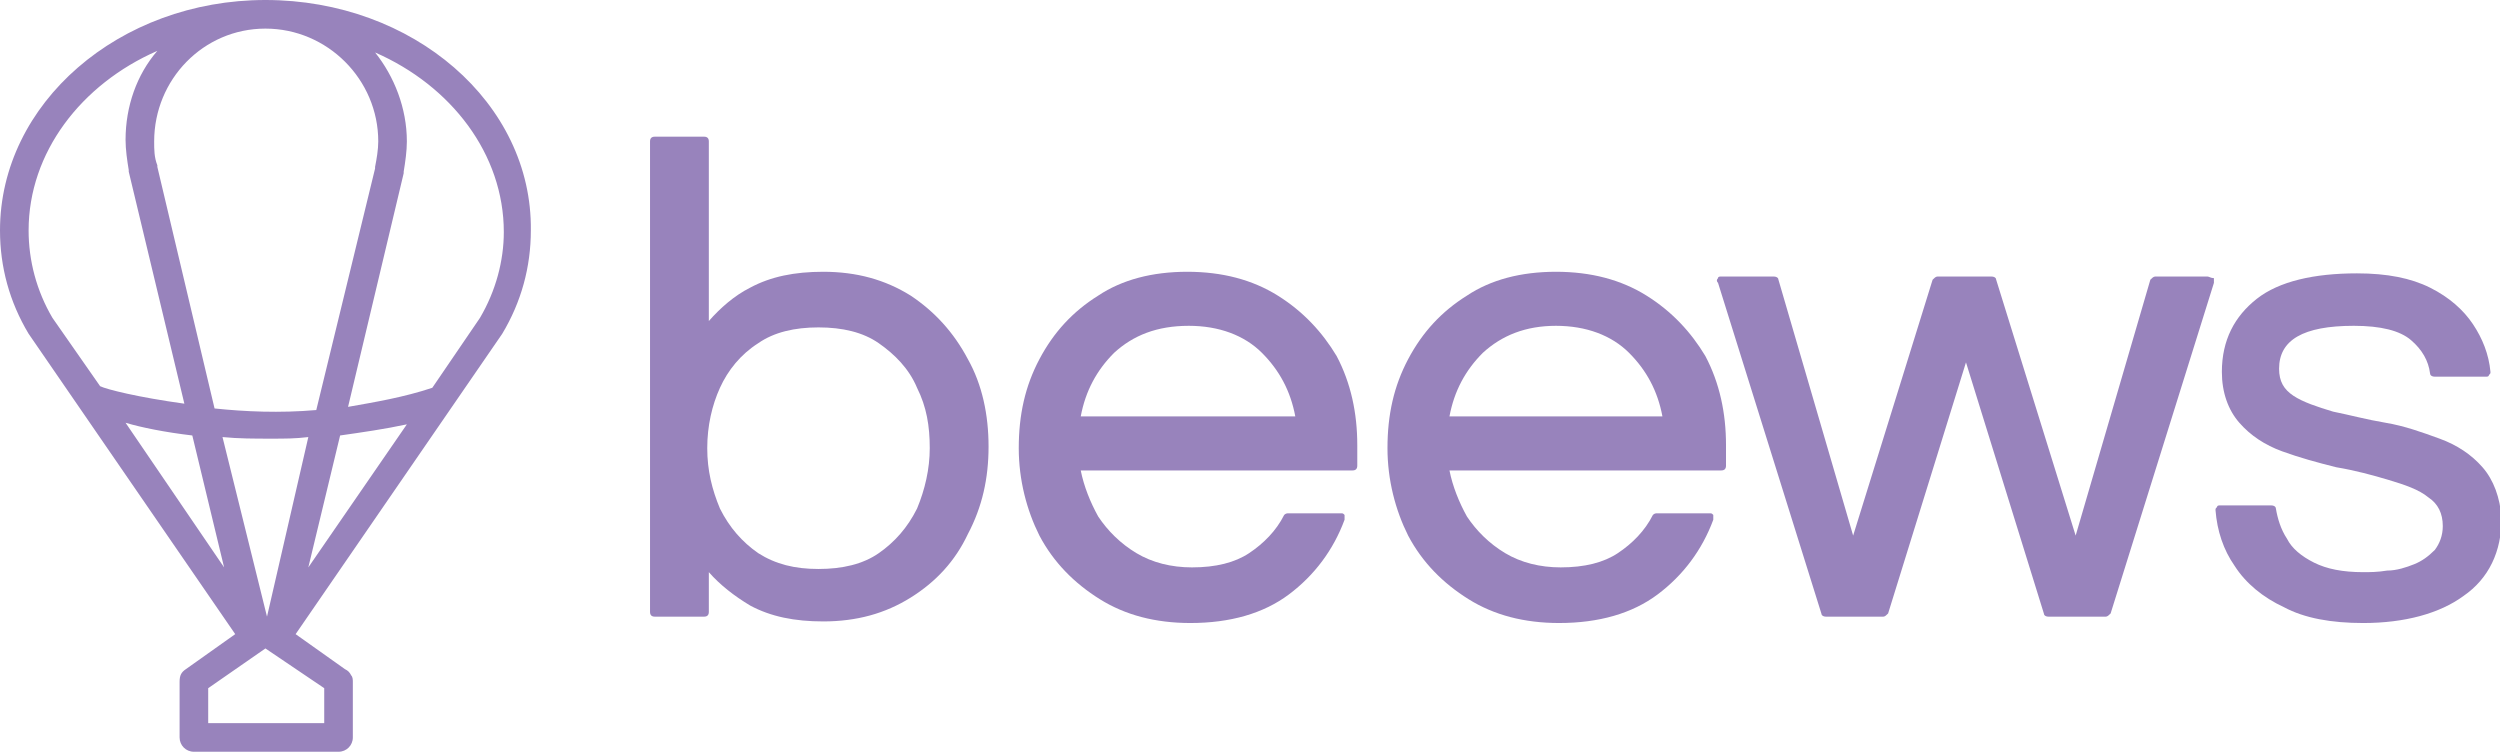 <!-- Generator: Adobe Illustrator 24.1.2, SVG Export Plug-In  -->
<svg version="1.1" xmlns="http://www.w3.org/2000/svg" xmlns:xlink="http://www.w3.org/1999/xlink" x="0px" y="0px" width="157.3px"
	 height="47.3px" viewBox="0 0 157.3 47.3" style="overflow:visible;enable-background:new 0 0 157.3 47.3;" xml:space="preserve">
<style type="text/css">
	.st0{fill:#9883BC;}
</style>
<defs>
</defs>
<path class="st0" d="M16.7,0C7.5,0,0,6.5,0,14.5C0,16.8,0.6,19,1.8,21c0,0,0,0,0,0l13,18.9l-3.1,2.2c-0.3,0.2-0.4,0.4-0.4,0.8v3.5
	c0,0.5,0.4,0.9,0.9,0.9h9.1c0.5,0,0.9-0.4,0.9-0.9v-3.5c0-0.1,0-0.3-0.1-0.4c-0.1-0.2-0.2-0.3-0.4-0.4l-3.1-2.2l13-18.9c0,0,0,0,0,0
	c1.2-2,1.8-4.2,1.8-6.5C33.5,6.5,26,0,16.7,0z M16.7,1.8c3.9,0,7.1,3.2,7.1,7.1c0,0.5-0.1,1.1-0.2,1.6c0,0,0,0,0,0.1l-3.7,15.2
	c-2.3,0.2-4.5,0.1-6.4-0.1L9.9,10.5c0,0,0,0,0-0.1C9.7,9.9,9.7,9.4,9.7,8.9C9.7,5,12.8,1.8,16.7,1.8z M3.3,20
	c-1-1.7-1.5-3.6-1.5-5.5c0-4.9,3.3-9.2,8.1-11.3c-1.3,1.5-2,3.5-2,5.6c0,0.6,0.1,1.3,0.2,1.9c0,0,0,0.1,0,0.1l3.5,14.6
	c-2.9-0.4-4.9-0.9-5.3-1.1L3.3,20z M12.1,27.4l2,8.3l-6.2-9.1C8.9,26.9,10.4,27.2,12.1,27.4z M20.4,43.3v2.2h-7.3v-2.2l3.6-2.5
	L20.4,43.3z M16.8,38.8C16.7,38.8,16.7,38.8,16.8,38.8L14,27.5c1,0.1,2,0.1,3.1,0.1c0.8,0,1.5,0,2.3-0.1L16.8,38.8z M21.4,27.4
	C21.4,27.4,21.4,27.4,21.4,27.4c1.4-0.2,2.8-0.4,4.2-0.7l-6.2,9L21.4,27.4z M30.2,20l-3,4.4c-1.8,0.6-3.6,0.9-5.3,1.2l3.5-14.7
	c0,0,0-0.1,0-0.1c0.1-0.6,0.2-1.3,0.2-1.9c0-2.1-0.8-4.1-2-5.6c4.8,2.1,8.1,6.4,8.1,11.3C31.7,16.4,31.2,18.3,30.2,20z"/>
<path class="st0" d="M80.4,18.6c-1.6-1-3.5-1.5-5.7-1.5c-2.2,0-4.1,0.5-5.6,1.5c-1.6,1-2.8,2.3-3.7,4c-0.9,1.7-1.3,3.5-1.3,5.6
	c0,2,0.5,3.9,1.3,5.5c0.9,1.7,2.2,3,3.8,4c1.6,1,3.5,1.5,5.7,1.5c2.5,0,4.6-0.6,6.2-1.8c1.6-1.2,2.8-2.8,3.5-4.7c0-0.1,0-0.2,0-0.3
	c-0.1-0.1-0.1-0.1-0.2-0.1H81c-0.1,0-0.2,0.1-0.2,0.1c-0.5,1-1.3,1.8-2.2,2.4c-0.9,0.6-2.1,0.9-3.6,0.9c-1.3,0-2.5-0.3-3.5-0.9
	c-1-0.6-1.8-1.4-2.4-2.3c-0.5-0.9-0.9-1.9-1.1-2.9h17.1c0.2,0,0.3-0.1,0.3-0.3v-1.3c0-2-0.4-3.9-1.3-5.6
	C83.2,20.9,82,19.6,80.4,18.6z M74.8,20.5c1.9,0,3.5,0.6,4.6,1.7c1.1,1.1,1.8,2.4,2.1,4H68c0.3-1.6,1-2.9,2.1-4
	C71.3,21.1,72.8,20.5,74.8,20.5z"/>
<path class="st0" d="M103.6,18.6c-1.6-1-3.5-1.5-5.7-1.5c-2.2,0-4.1,0.5-5.6,1.5c-1.6,1-2.8,2.3-3.7,4c-0.9,1.7-1.3,3.5-1.3,5.6
	c0,2,0.5,3.9,1.3,5.5c0.9,1.7,2.2,3,3.8,4c1.6,1,3.5,1.5,5.7,1.5c2.5,0,4.6-0.6,6.2-1.8c1.6-1.2,2.8-2.8,3.5-4.7c0-0.1,0-0.2,0-0.3
	c-0.1-0.1-0.1-0.1-0.2-0.1h-3.4c-0.1,0-0.2,0.1-0.2,0.1c-0.5,1-1.3,1.8-2.2,2.4c-0.9,0.6-2.1,0.9-3.6,0.9c-1.3,0-2.5-0.3-3.5-0.9
	c-1-0.6-1.8-1.4-2.4-2.3c-0.5-0.9-0.9-1.9-1.1-2.9h17.1c0.2,0,0.3-0.1,0.3-0.3v-1.3c0-2-0.4-3.9-1.3-5.6
	C106.4,20.9,105.2,19.6,103.6,18.6z M97.9,20.5c1.9,0,3.5,0.6,4.6,1.7c1.1,1.1,1.8,2.4,2.1,4H91.2c0.3-1.6,1-2.9,2.1-4
	C94.5,21.1,96,20.5,97.9,20.5z"/>
<path class="st0" d="M138.9,17.4h-3.3c-0.1,0-0.2,0.1-0.3,0.2l-4.7,16.1l-5-16.1c0-0.1-0.1-0.2-0.3-0.2h-3.4c-0.1,0-0.2,0.1-0.3,0.2
	l-5,16.1l-4.7-16.1c0-0.1-0.1-0.2-0.3-0.2h-3.3c-0.1,0-0.2,0-0.2,0.1c-0.1,0.1-0.1,0.2,0,0.3l6.5,20.8c0,0.1,0.1,0.2,0.3,0.2h3.6
	c0.1,0,0.2-0.1,0.3-0.2l4.9-15.8l4.9,15.8c0,0.1,0.1,0.2,0.3,0.2h3.6c0.1,0,0.2-0.1,0.3-0.2l6.5-20.8c0-0.1,0-0.2,0-0.3
	C139.1,17.5,139,17.4,138.9,17.4z"/>
<path class="st0" d="M156.2,29.4c-0.7-0.8-1.6-1.4-2.7-1.8c-1.1-0.4-2.2-0.8-3.4-1c-1.2-0.2-2.3-0.5-3.3-0.7c-1-0.3-1.9-0.6-2.5-1
	c-0.6-0.4-0.9-0.9-0.9-1.7c0-1.8,1.5-2.7,4.7-2.7c1.7,0,2.9,0.3,3.6,0.9c0.7,0.6,1.1,1.3,1.2,2.1c0,0.1,0.1,0.2,0.3,0.2h3.2
	c0.1,0,0.2,0,0.2-0.1c0.1-0.1,0.1-0.1,0.1-0.2c-0.1-1.1-0.5-2.1-1.1-3c-0.6-0.9-1.5-1.7-2.7-2.3c-1.2-0.6-2.7-0.9-4.6-0.9
	c-2.7,0-4.9,0.5-6.3,1.6c-1.4,1.1-2.2,2.6-2.2,4.6c0,1.3,0.4,2.4,1.1,3.2c0.7,0.8,1.6,1.4,2.7,1.8c1.1,0.4,2.2,0.7,3.4,1
	c1.2,0.2,2.3,0.5,3.3,0.8c1,0.3,1.9,0.6,2.5,1.1c0.6,0.4,0.9,1,0.9,1.8c0,0.6-0.2,1.1-0.5,1.5c-0.4,0.4-0.8,0.7-1.3,0.9
	c-0.5,0.2-1.1,0.4-1.7,0.4c-0.6,0.1-1.1,0.1-1.5,0.1c-1.3,0-2.3-0.2-3.1-0.6c-0.8-0.4-1.4-0.9-1.7-1.5c-0.4-0.6-0.6-1.3-0.7-1.9
	c0-0.1-0.1-0.2-0.3-0.2h-3.2c-0.1,0-0.2,0-0.2,0.1c-0.1,0.1-0.1,0.1-0.1,0.2c0.1,1.3,0.5,2.5,1.2,3.5c0.7,1.1,1.8,2,3.1,2.6
	c1.3,0.7,3,1,5,1c2.6,0,4.8-0.6,6.3-1.7c1.6-1.1,2.4-2.8,2.4-4.9C157.3,31.3,156.9,30.2,156.2,29.4z"/>
<path class="st0" d="M60.9,22.6c-0.9-1.7-2.1-3-3.6-4c-1.6-1-3.4-1.5-5.5-1.5c-1.8,0-3.3,0.3-4.6,1c-1,0.5-1.9,1.3-2.6,2.1v-8.8
	v-0.2V8.9c0-0.2-0.1-0.3-0.3-0.3h-3.1c-0.2,0-0.3,0.1-0.3,0.3v2.3v27.3c0,0.2,0.1,0.3,0.3,0.3h3.1c0.2,0,0.3-0.1,0.3-0.3V36
	c0.7,0.8,1.6,1.5,2.6,2.1c1.3,0.7,2.8,1,4.6,1c2.1,0,3.9-0.5,5.5-1.5s2.8-2.3,3.6-4c0.9-1.7,1.3-3.5,1.3-5.5
	C62.2,26.1,61.8,24.2,60.9,22.6z M57.7,32c-0.6,1.2-1.4,2.1-2.4,2.8c-1,0.7-2.3,1-3.8,1c-1.5,0-2.7-0.3-3.8-1
	c-1-0.7-1.8-1.6-2.4-2.8c-0.5-1.2-0.8-2.4-0.8-3.8c0-1.4,0.3-2.7,0.8-3.8c0.5-1.1,1.3-2.1,2.4-2.8c1-0.7,2.3-1,3.8-1
	c1.5,0,2.8,0.3,3.8,1c1,0.7,1.9,1.6,2.4,2.8c0.6,1.2,0.8,2.4,0.8,3.8C58.5,29.5,58.2,30.8,57.7,32z"/>
</svg>

